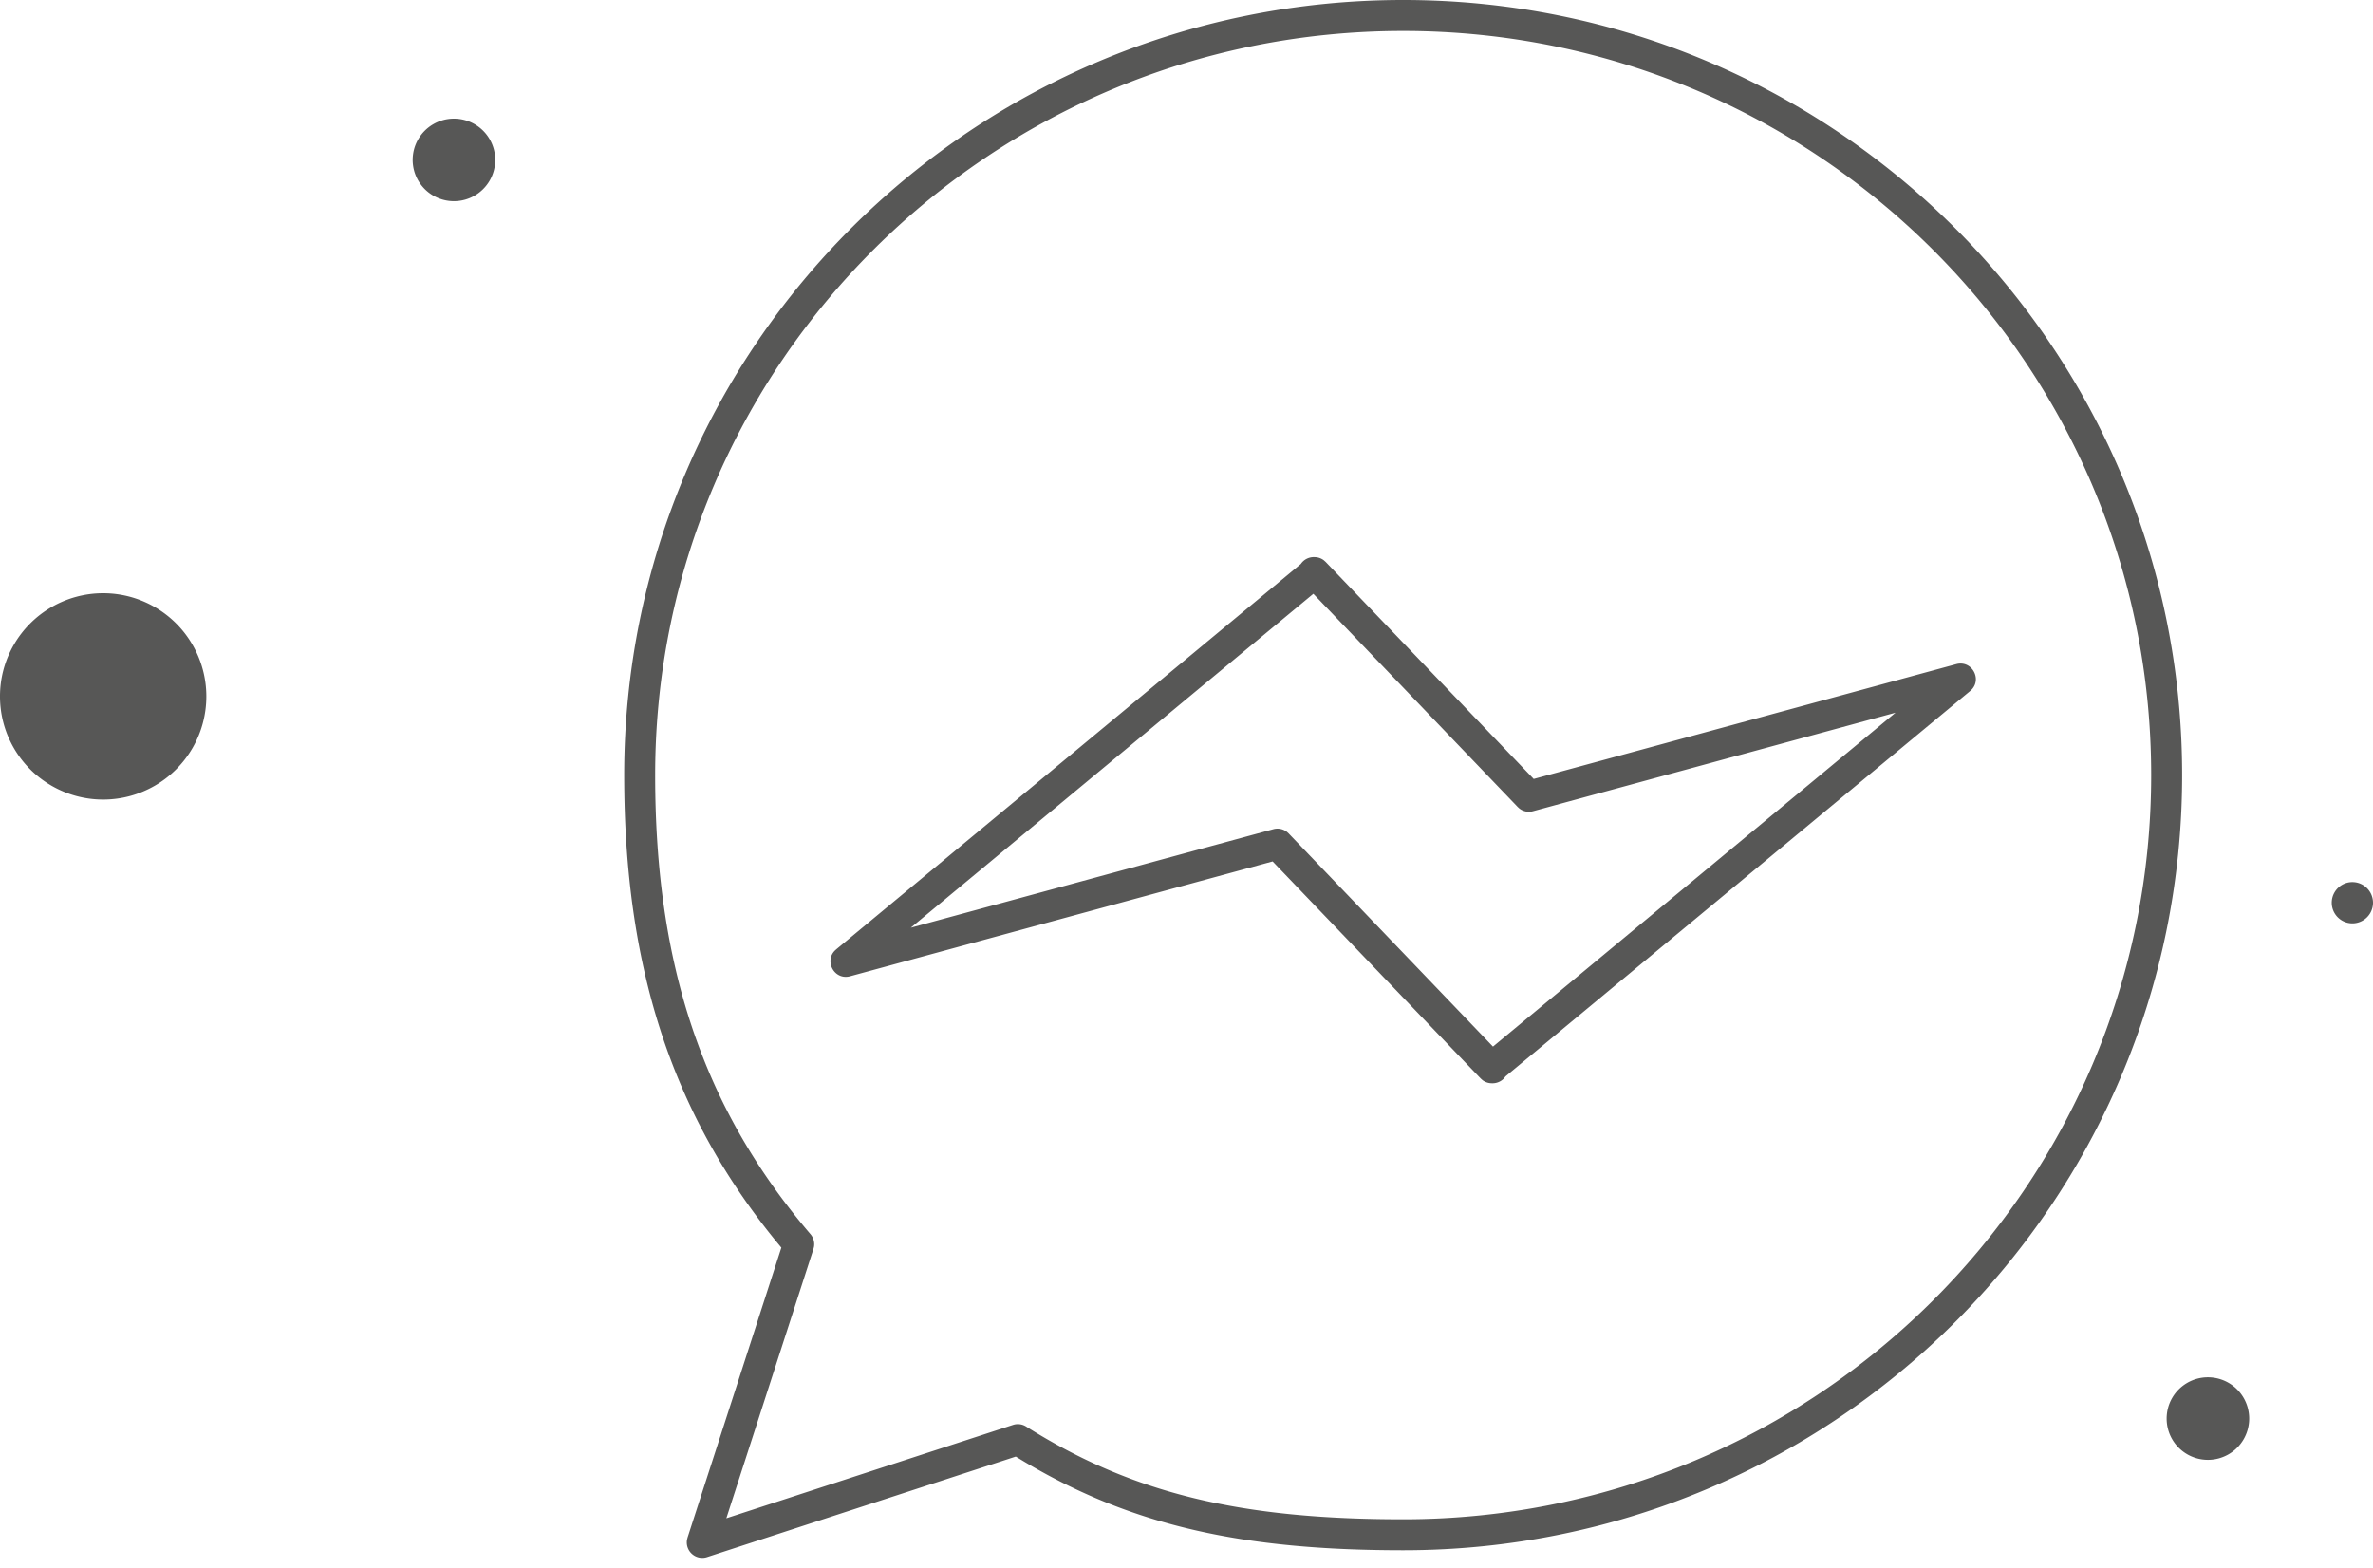 <svg xmlns="http://www.w3.org/2000/svg" viewBox="0 0 115 76"><path fill="#575756" fill-rule="nonzero" d="M68 0c20.848 0 37.75 16.818 37.75 37.566S88.848 75.132 68 75.132c-7.711 0-13.114-1.17-18.36-4.29l-.414-.25-14.96 4.871a.75.75 0 01-.971-.847l.025-.097 4.546-14.053-.326-.396c-5.046-6.228-7.29-13.338-7.29-22.504C30.25 16.818 47.152 0 68 0zm0 1.5c-20.021 0-36.25 16.148-36.25 36.066 0 9.179 2.305 16.134 7.528 22.248a.75.75 0 01.17.61l-.027.108-4.221 13.05 13.894-4.525a.75.75 0 01.632.078C54.932 72.417 60.2 73.632 68 73.632c20.021 0 36.25-16.148 36.25-36.066C104.25 17.648 88.021 1.5 68 1.5zm39 65.25a2 2 0 110 4 2 2 0 010-4zM63.703 27c.157 0 .314.05.446.148l.094.083 10.083 10.52 20.477-5.565c.746-.203 1.253.705.748 1.234l-.072.067-22.52 18.681-.069.089a.762.762 0 01-.593.243.748.748 0 01-.447-.148l-.093-.083-10.083-10.52-20.477 5.565c-.746.203-1.253-.705-.748-1.234l.072-.067L63.04 27.332a.759.759 0 01.663-.332zm-.056 1.777L44.14 44.96l17.571-4.775a.75.75 0 01.663.136l.075.069 9.904 10.333L91.86 34.54l-17.571 4.775a.75.75 0 01-.663-.136l-.075-.069-9.904-10.333zM114 42.75a1 1 0 110 2 1 1 0 010-2zm-109-14a5 5 0 110 10 5 5 0 010-10zm17-23a2 2 0 110 4 2 2 0 010-4z"/></svg>